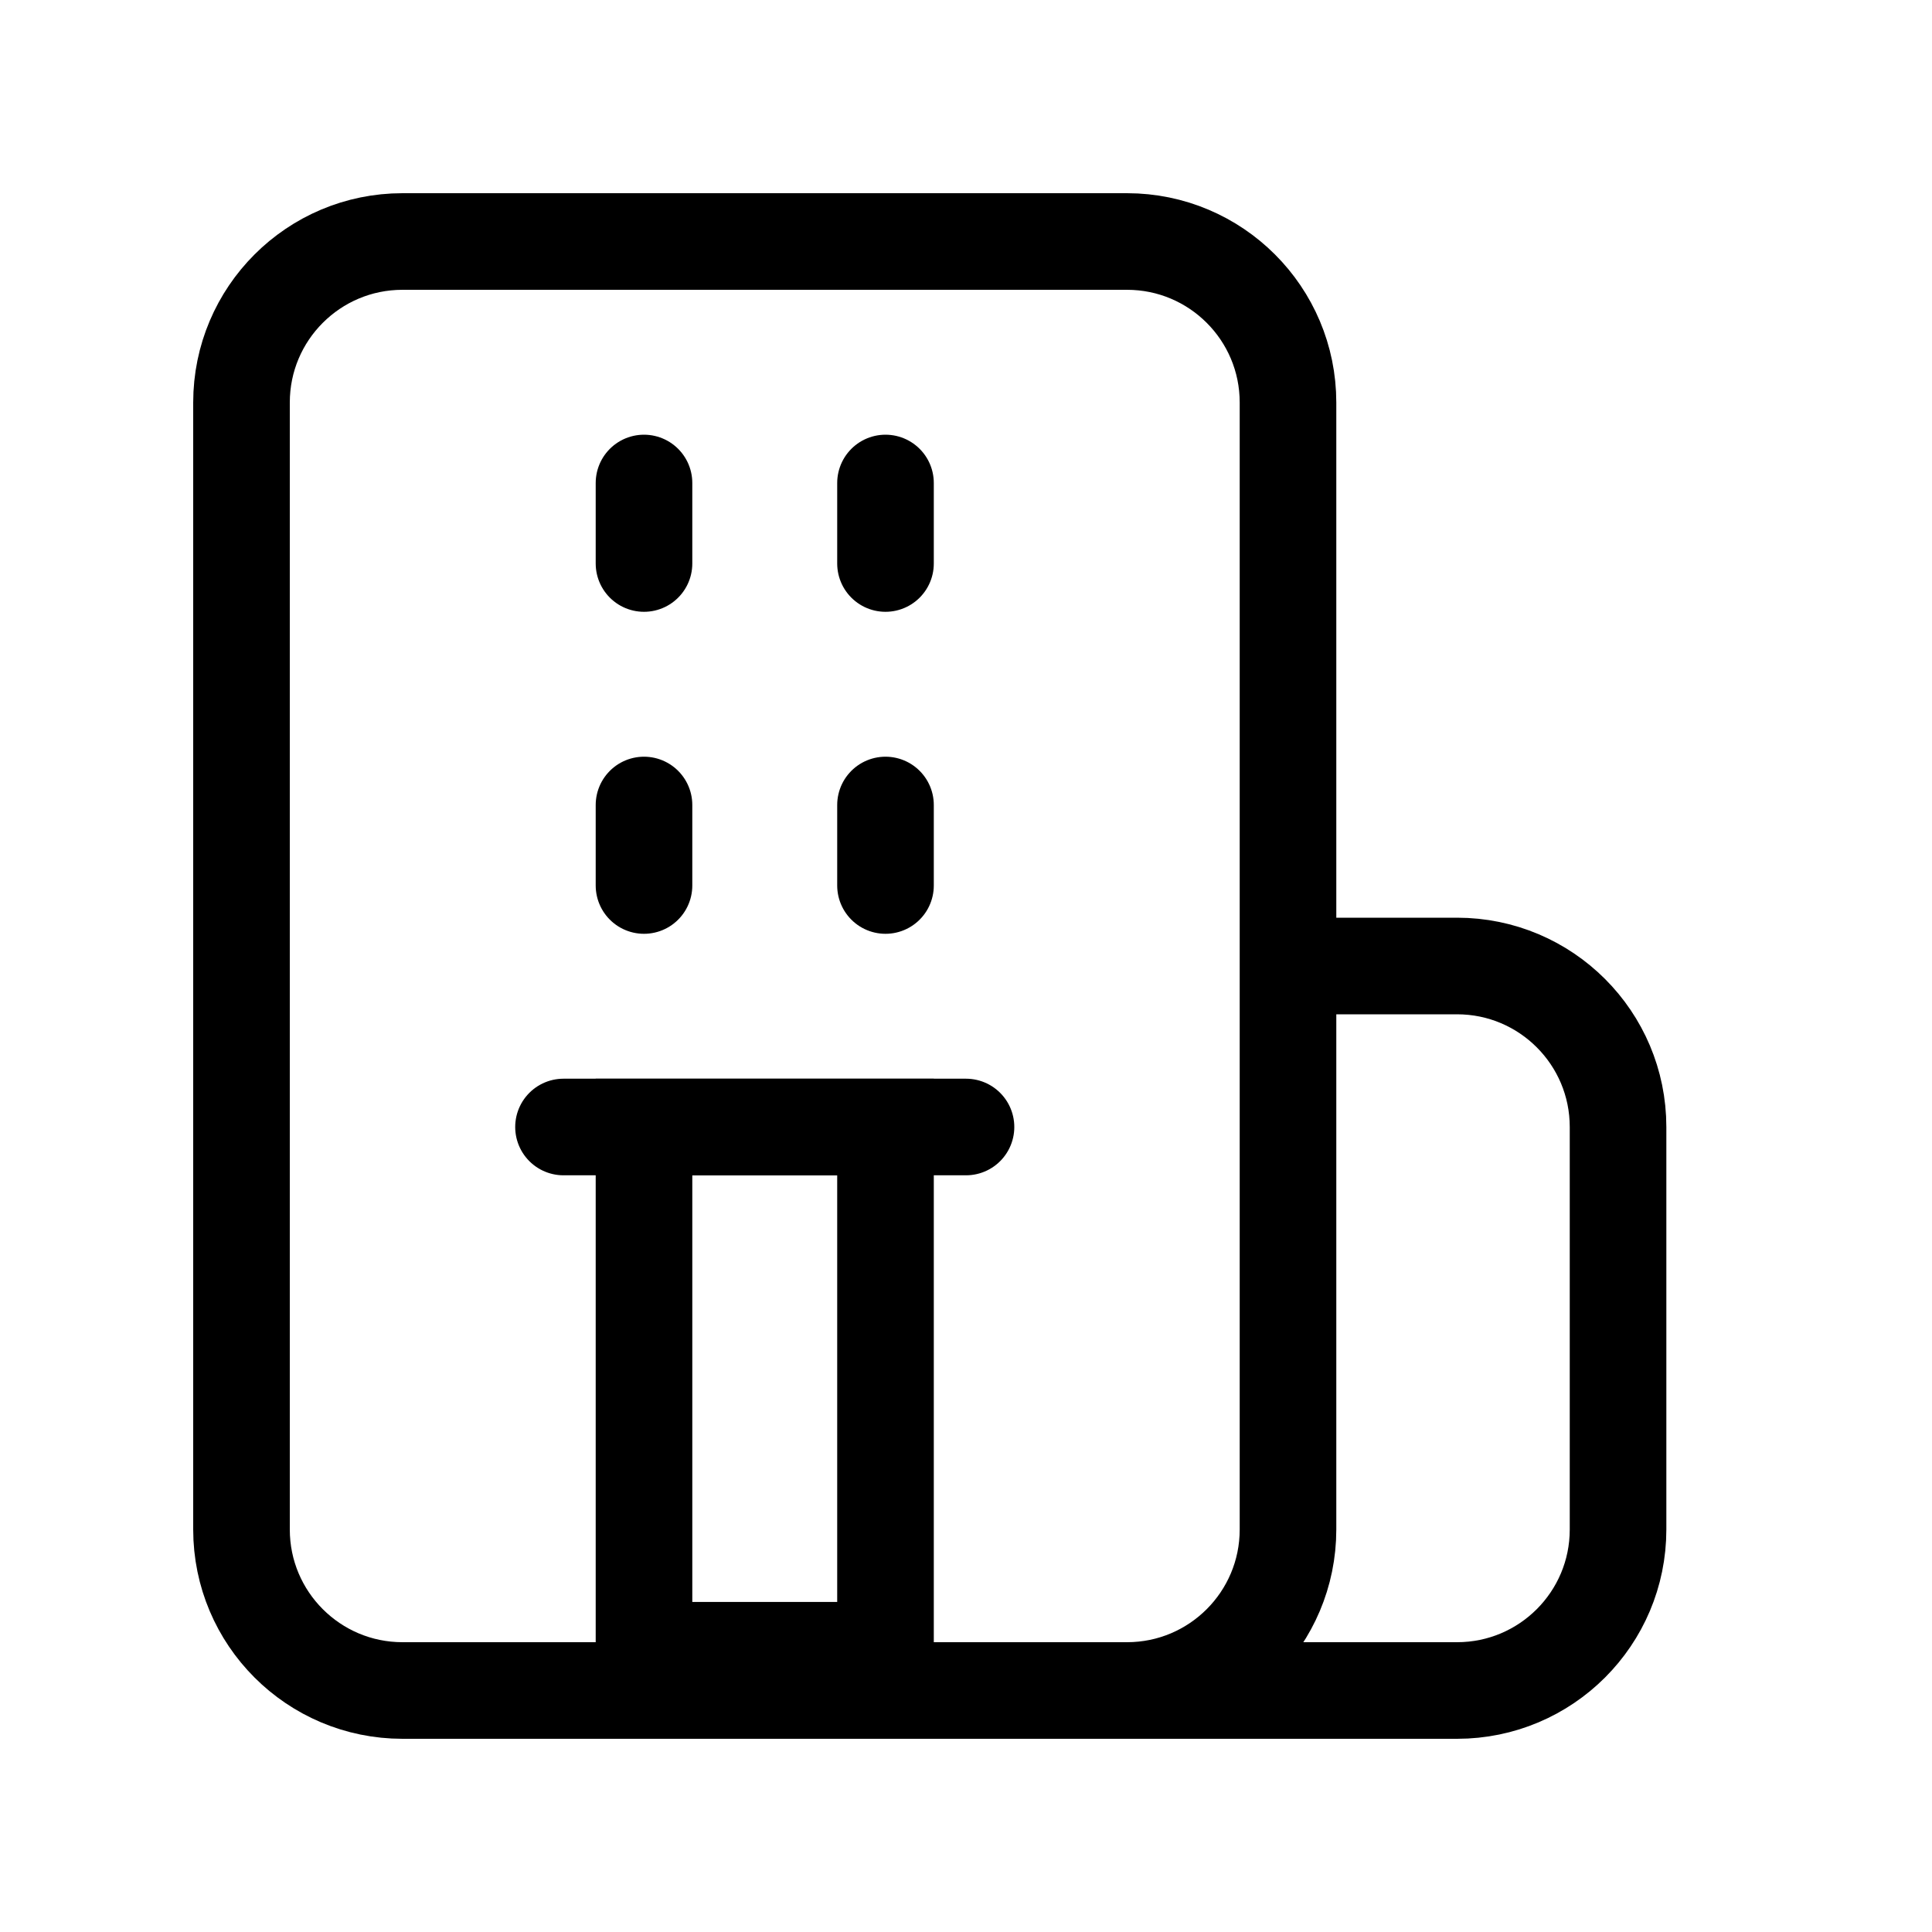<svg width="240" height="240" xmlns="http://www.w3.org/2000/svg" viewBox="0 0 240 240"><title>240 places building</title><g fill="none" class="nc-icon-wrapper"><path d="M160 190V50C160 38.954 151.046 30 140 30H50C38.954 30 30 38.954 30 50V190C30 201.046 38.954 210 50 210H140C151.046 210 160 201.046 160 190Z" stroke="#000" stroke-width="12" stroke-linecap="round" stroke-linejoin="round"></path><path d="M161.965 120H181C192.046 120 201 128.954 201 140V190C201 201.046 192.046 210 181 210H129" stroke="#000" stroke-width="12" stroke-linecap="round" stroke-linejoin="round"></path><path d="M80 140H110V205H80V140Z" stroke="#000" stroke-width="12"></path><path d="M70 140L120 140" stroke="#000" stroke-width="12" stroke-linecap="round"></path><path d="M110 100L110 110" stroke="#000" stroke-width="12" stroke-linecap="round" data-color="color-2"></path><path d="M80 100L80 110" stroke="#000" stroke-width="12" stroke-linecap="round" data-color="color-2"></path><path d="M80 60L80 70" stroke="#000" stroke-width="12" stroke-linecap="round" data-color="color-2"></path><path d="M110 60L110 70" stroke="#000" stroke-width="12" stroke-linecap="round" data-color="color-2"></path></g></svg>